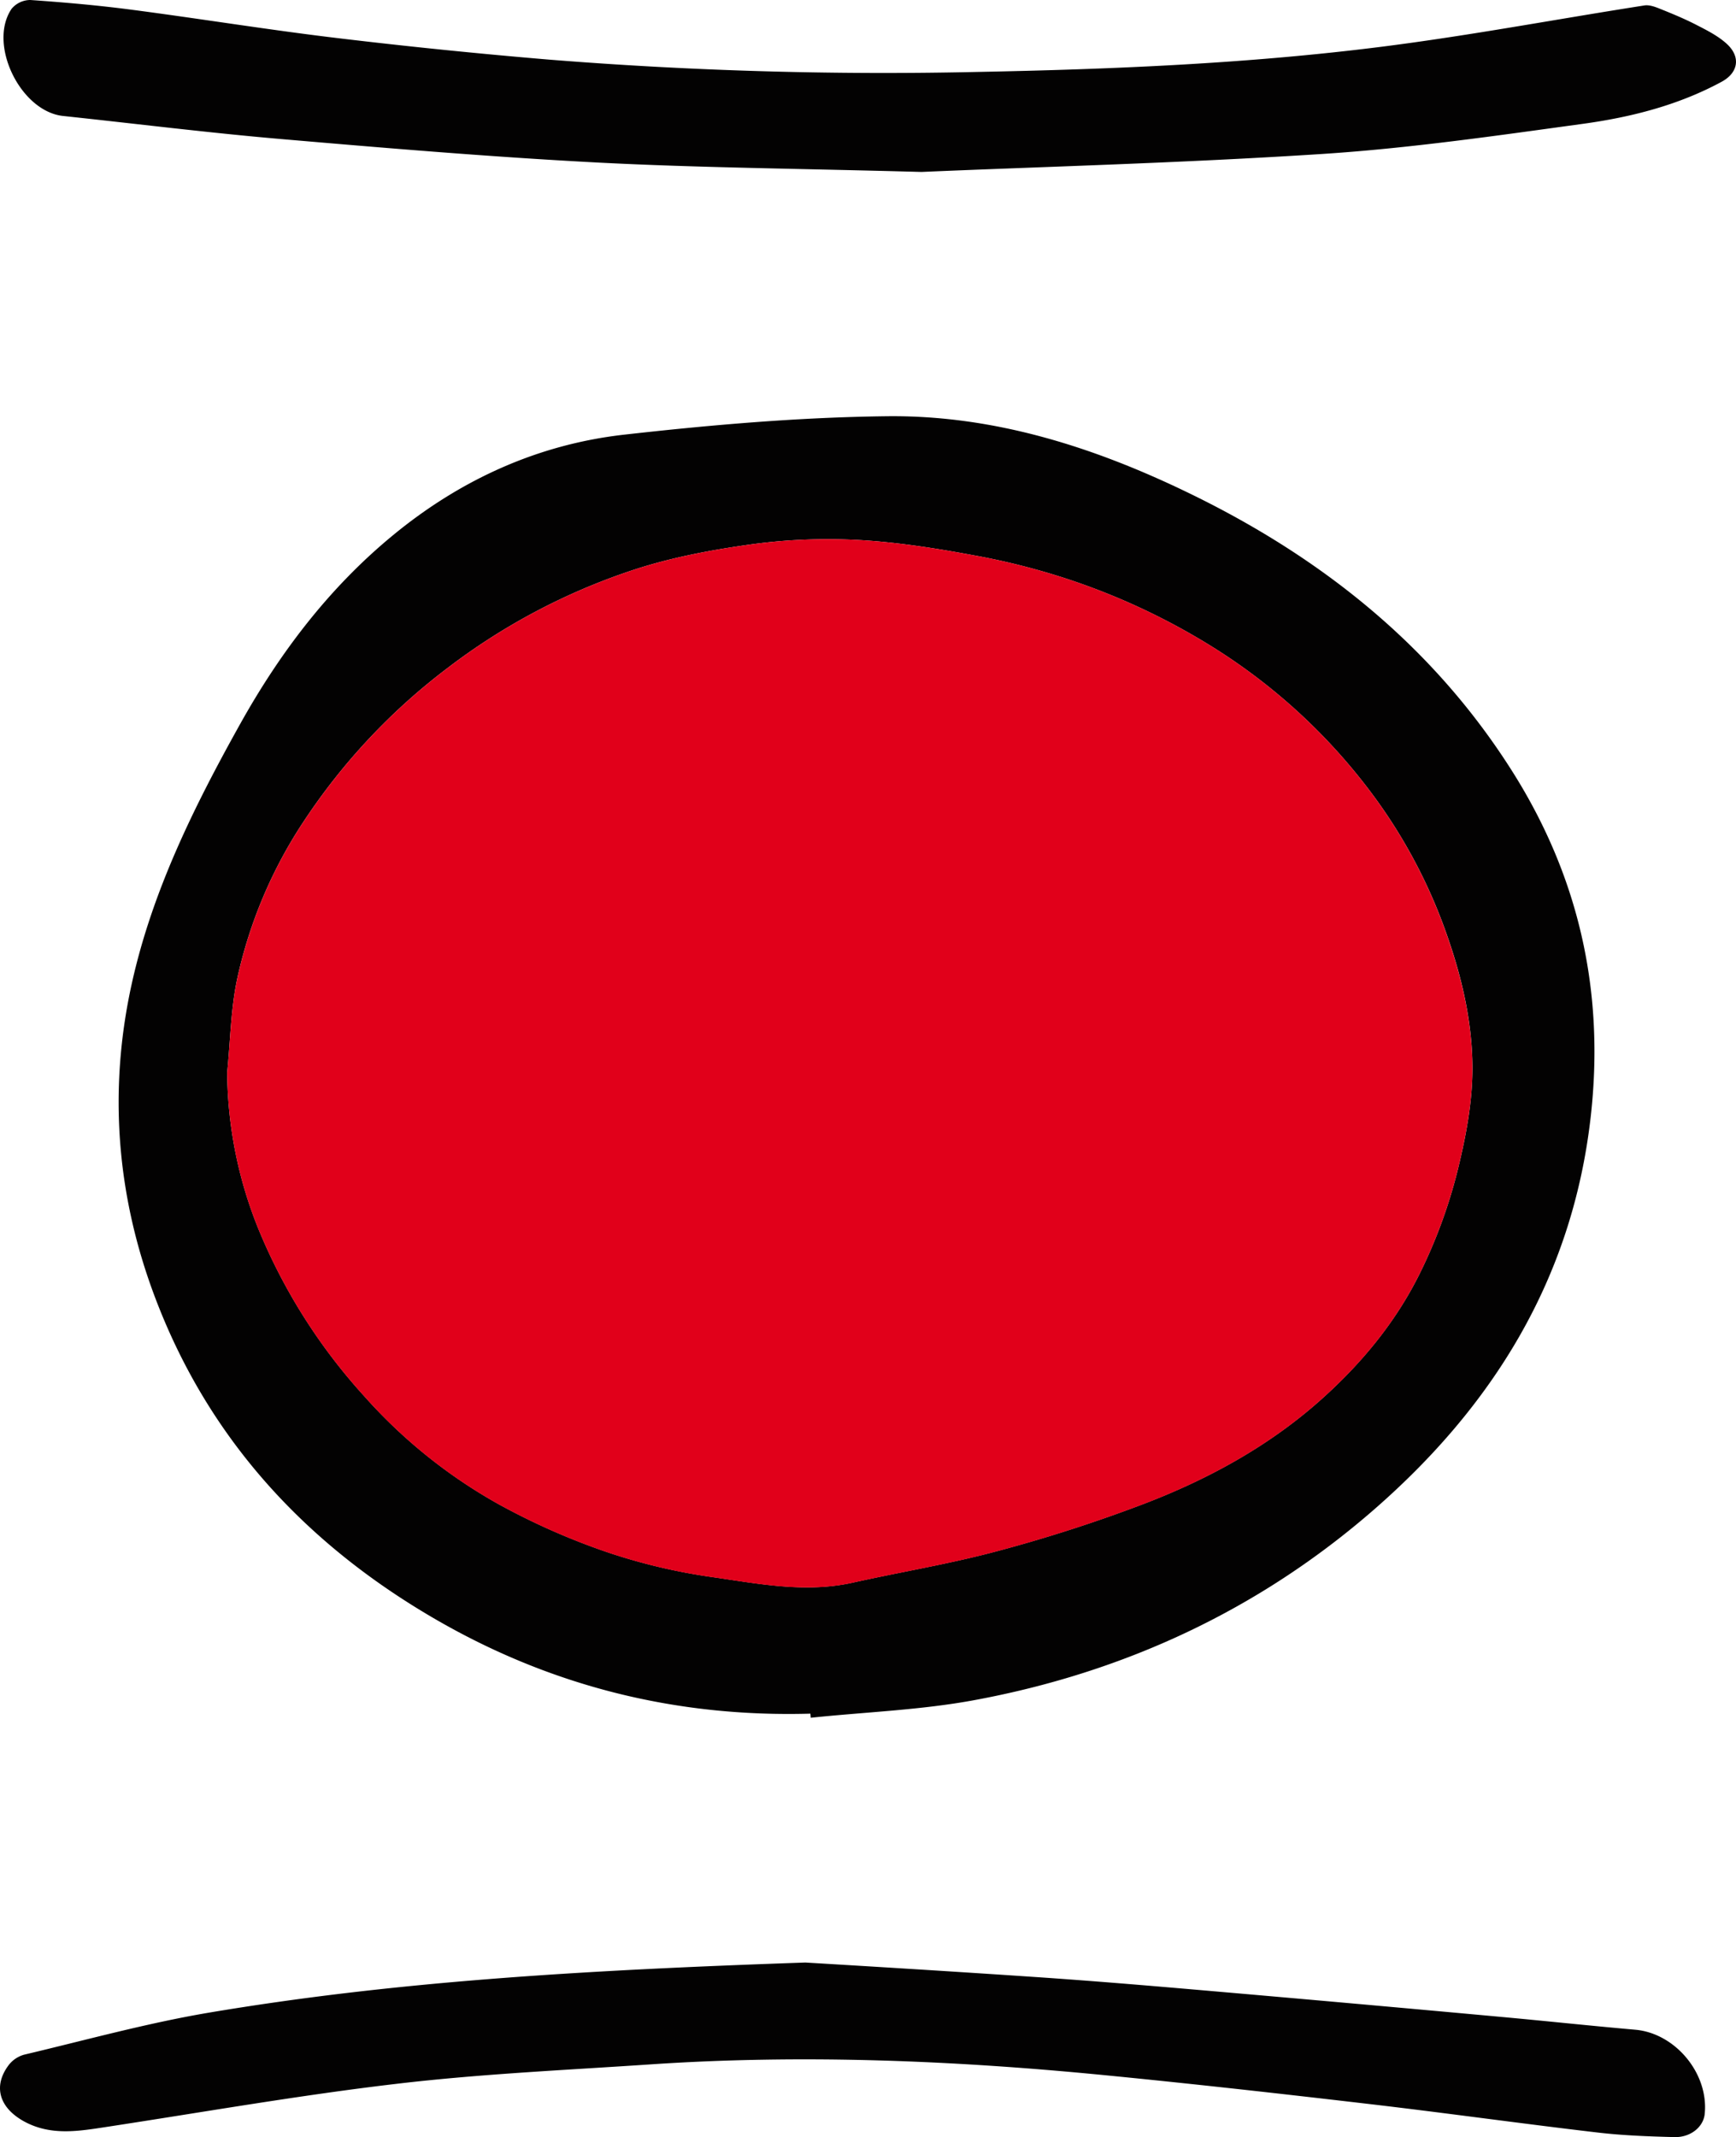 <svg xmlns="http://www.w3.org/2000/svg" viewBox="0 0 582.65 717.12"><defs><style>.cls-1{fill:#030202;}.cls-2{fill:#e1001a;}</style></defs><g id="Calque_2" data-name="Calque 2"><g id="Calque_1-2" data-name="Calque 1"><path class="cls-1" d="M272,575.06c-45.21,1.29-87.47-9.29-126.52-32.07-43.39-25.32-75.72-60.49-93.56-107.93-12.8-34-15.54-69.16-7.77-104.62,6.85-31.27,21-59.8,36.51-87.59,13.41-24,29.87-45.67,51.28-63.27,22.69-18.66,48.65-30.47,77.67-33.73,29.25-3.29,58.73-5.84,88.13-6.17,36.2-.41,70.21,10.57,102.52,26.39C444,187.48,481,217,507.34,258.5c22.7,35.74,31.38,74.65,26.48,116.85-6.25,53.86-32.7,96.43-72.71,131.27-38.64,33.64-83.77,54.58-134,63.89-18.07,3.36-36.65,4-55,5.93ZM76.25,359.83a142.32,142.32,0,0,0,10.54,52.71,191.33,191.33,0,0,0,35.38,55.88,173.39,173.39,0,0,0,45.33,36.42,230.28,230.28,0,0,0,36,15.92,196.53,196.53,0,0,0,35.67,8.47c15.51,2.23,31.13,5.38,47,1.86,16.2-3.61,32.63-6.31,48.64-10.61a501.57,501.57,0,0,0,49.07-15.82c22.22-8.51,43-19.94,60.72-36.1,12.84-11.69,23.75-24.94,31.63-40.65a171.34,171.34,0,0,0,13.67-38c2.64-11.22,4.56-22.42,4.26-33.88-.38-15-3.92-29.39-8.94-43.44A177,177,0,0,0,458,263.1a196.17,196.17,0,0,0-49.83-45.24,225.6,225.6,0,0,0-48-22.92,233.34,233.34,0,0,0-33.46-8.61c-13.14-2.44-26.45-4.52-39.77-5.18a190.62,190.62,0,0,0-36.28,1.73c-13.33,1.91-26.78,4.51-39.49,8.84a212.23,212.23,0,0,0-61,32.48,208.23,208.23,0,0,0-48.31,51.55,155.44,155.44,0,0,0-22.2,52.47C77.44,338.52,77.32,349.28,76.25,359.83Z"/><path class="cls-1" d="M309.3,57.7c-42-1.15-75.52-1.42-109-3.17-35.42-1.86-70.78-4.84-106.12-7.88-24.37-2.1-48.67-5.15-73-7.73C6.86,37.39-4.18,14.79,3.91,2.93A8.22,8.22,0,0,1,10.18,0C21.46.78,32.74,1.77,44,3.24c22.93,3,45.77,6.72,68.73,9.48Q148.38,17,184.23,20a1410.36,1410.36,0,0,0,143.33,4.15c45.5-.89,91-2.75,136.12-8.46,29.51-3.73,58.8-9.27,88.21-13.86,1.66-.26,3.6.45,5.24,1.12,4.15,1.66,8.31,3.38,12.28,5.43,3.52,1.81,7.18,3.65,10.07,6.27,4.84,4.37,4,9.72-1.63,12.78-14.54,7.88-30.41,11.9-46.54,14.12-29.16,4-58.38,8.23-87.71,10.13C396.07,54.75,348.43,56,309.3,57.7Z"/><path class="cls-1" d="M270.3,658.58c16.8,1,46.71,2.8,76.6,4.82,18.61,1.25,37.19,2.8,55.77,4.41q50.5,4.37,101,9c15.08,1.37,30.14,3,45.23,4.32,13.48,1.23,24.68,14.8,23.24,28.33-.45,4.26-4.7,7.84-10.15,7.7-8.65-.23-17.34-.53-25.92-1.55-25.61-3-51.16-6.6-76.78-9.58-29.59-3.46-59.2-6.78-88.85-9.68-50.46-4.93-101-7-151.68-3.62-28.41,1.92-56.9,3.18-85.15,6.49-32.69,3.82-65.15,9.53-97.7,14.5-9.41,1.43-18.73,3.11-27.77-1.79C-.24,707.34-2.44,700.14,2.91,693a9.94,9.94,0,0,1,5.15-3.49C28.56,684.66,49,679,69.7,675.47,131.71,665,194.35,661.19,270.3,658.58Z"/><path class="cls-2" d="M76.25,359.83c1.07-10.55,1.19-21.31,3.42-31.61a155.44,155.44,0,0,1,22.2-52.47,208.23,208.23,0,0,1,48.31-51.55,212.23,212.23,0,0,1,61-32.48c12.71-4.33,26.16-6.93,39.49-8.84a190.62,190.62,0,0,1,36.28-1.73c13.32.66,26.63,2.74,39.77,5.18a233.34,233.34,0,0,1,33.46,8.61,225.6,225.6,0,0,1,48,22.92A196.17,196.17,0,0,1,458,263.1a177,177,0,0,1,27.21,49.54c5,14.05,8.56,28.47,8.94,43.44.3,11.46-1.62,22.66-4.26,33.88a171.34,171.34,0,0,1-13.67,38c-7.88,15.71-18.79,29-31.63,40.65-17.73,16.16-38.5,27.59-60.72,36.1a501.57,501.57,0,0,1-49.07,15.82c-16,4.3-32.44,7-48.64,10.61-15.85,3.52-31.47.37-47-1.86a196.53,196.53,0,0,1-35.67-8.47,230.28,230.28,0,0,1-36-15.92,173.39,173.39,0,0,1-45.33-36.42,191.33,191.33,0,0,1-35.38-55.88A142.32,142.32,0,0,1,76.25,359.83Z"/></g></g></svg>